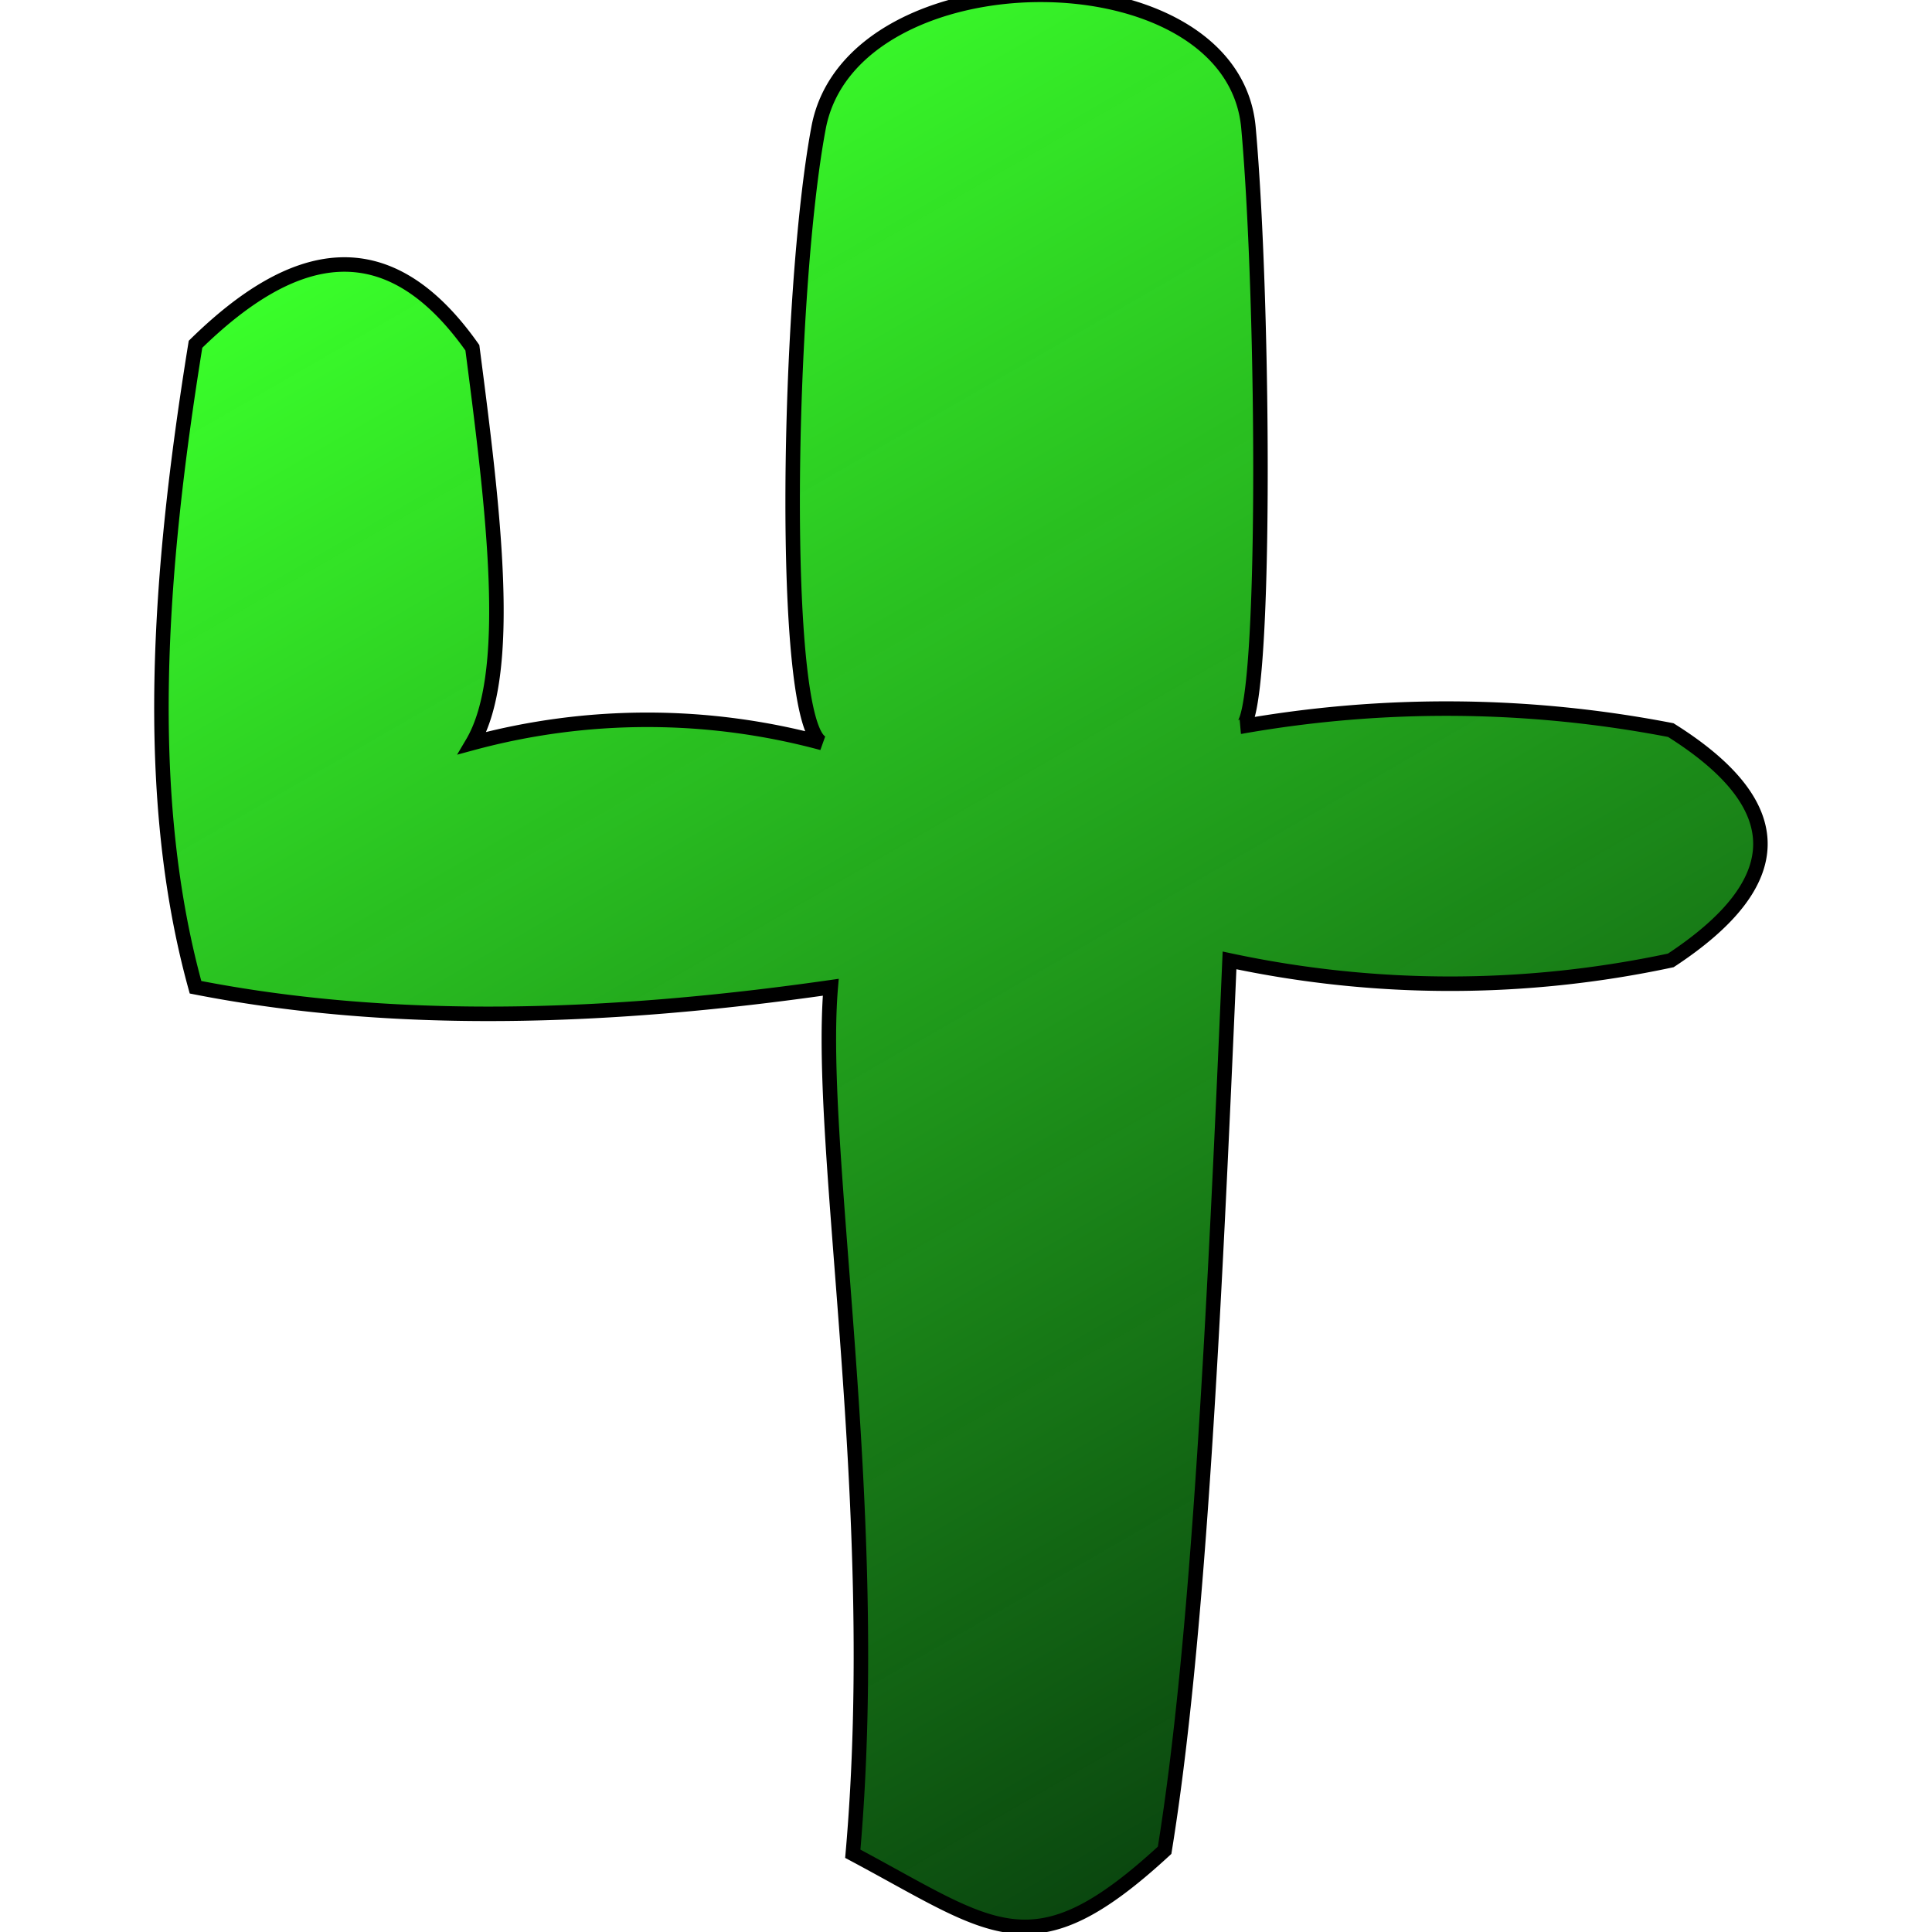 <svg id="Layer_1" data-name="Layer 1" xmlns="http://www.w3.org/2000/svg" xmlns:xlink="http://www.w3.org/1999/xlink" width="100" height="100" viewBox="0 0 100 100">
  <defs>
    <linearGradient id="New_Gradient_Swatch_1" data-name="New Gradient Swatch 1" x1="27.57" y1="6.96" x2="74.53" y2="88.29" gradientUnits="userSpaceOnUse">
      <stop offset="0" stop-color="#3aff2a"/>
      <stop offset="1" stop-color="#003f05" stop-opacity="0.96"/>
    </linearGradient>
  </defs>
  <title>mexico_1</title>
  <path d="M42.37,6.61c1.71-9.12,21.42-9.22,22.25,0s.95,31-.39,31a61.11,61.11,0,0,1,22.25.18c6.26,3.93,6.11,7.9,0,11.92a54.64,54.64,0,0,1-22.84,0C62.82,68.75,62,85.17,60.28,95.77c-6.85,6.32-8.8,4.09-16.14.18C45.72,78,42.29,59.51,43,51.1c-11.59,1.66-22.67,2-32.88,0-2.74-9.92-1.93-21.36,0-33.28C15.14,12.9,20,11.69,24.45,18c1.1,8.46,2.14,16.84,0,20.46a34.68,34.68,0,0,1,18.11,0C40.34,37.47,40.76,15.15,42.37,6.61Z" stroke="#000" stroke-miterlimit="10" stroke-width="0.75" fill="url(#New_Gradient_Swatch_1)"/>
</svg>
